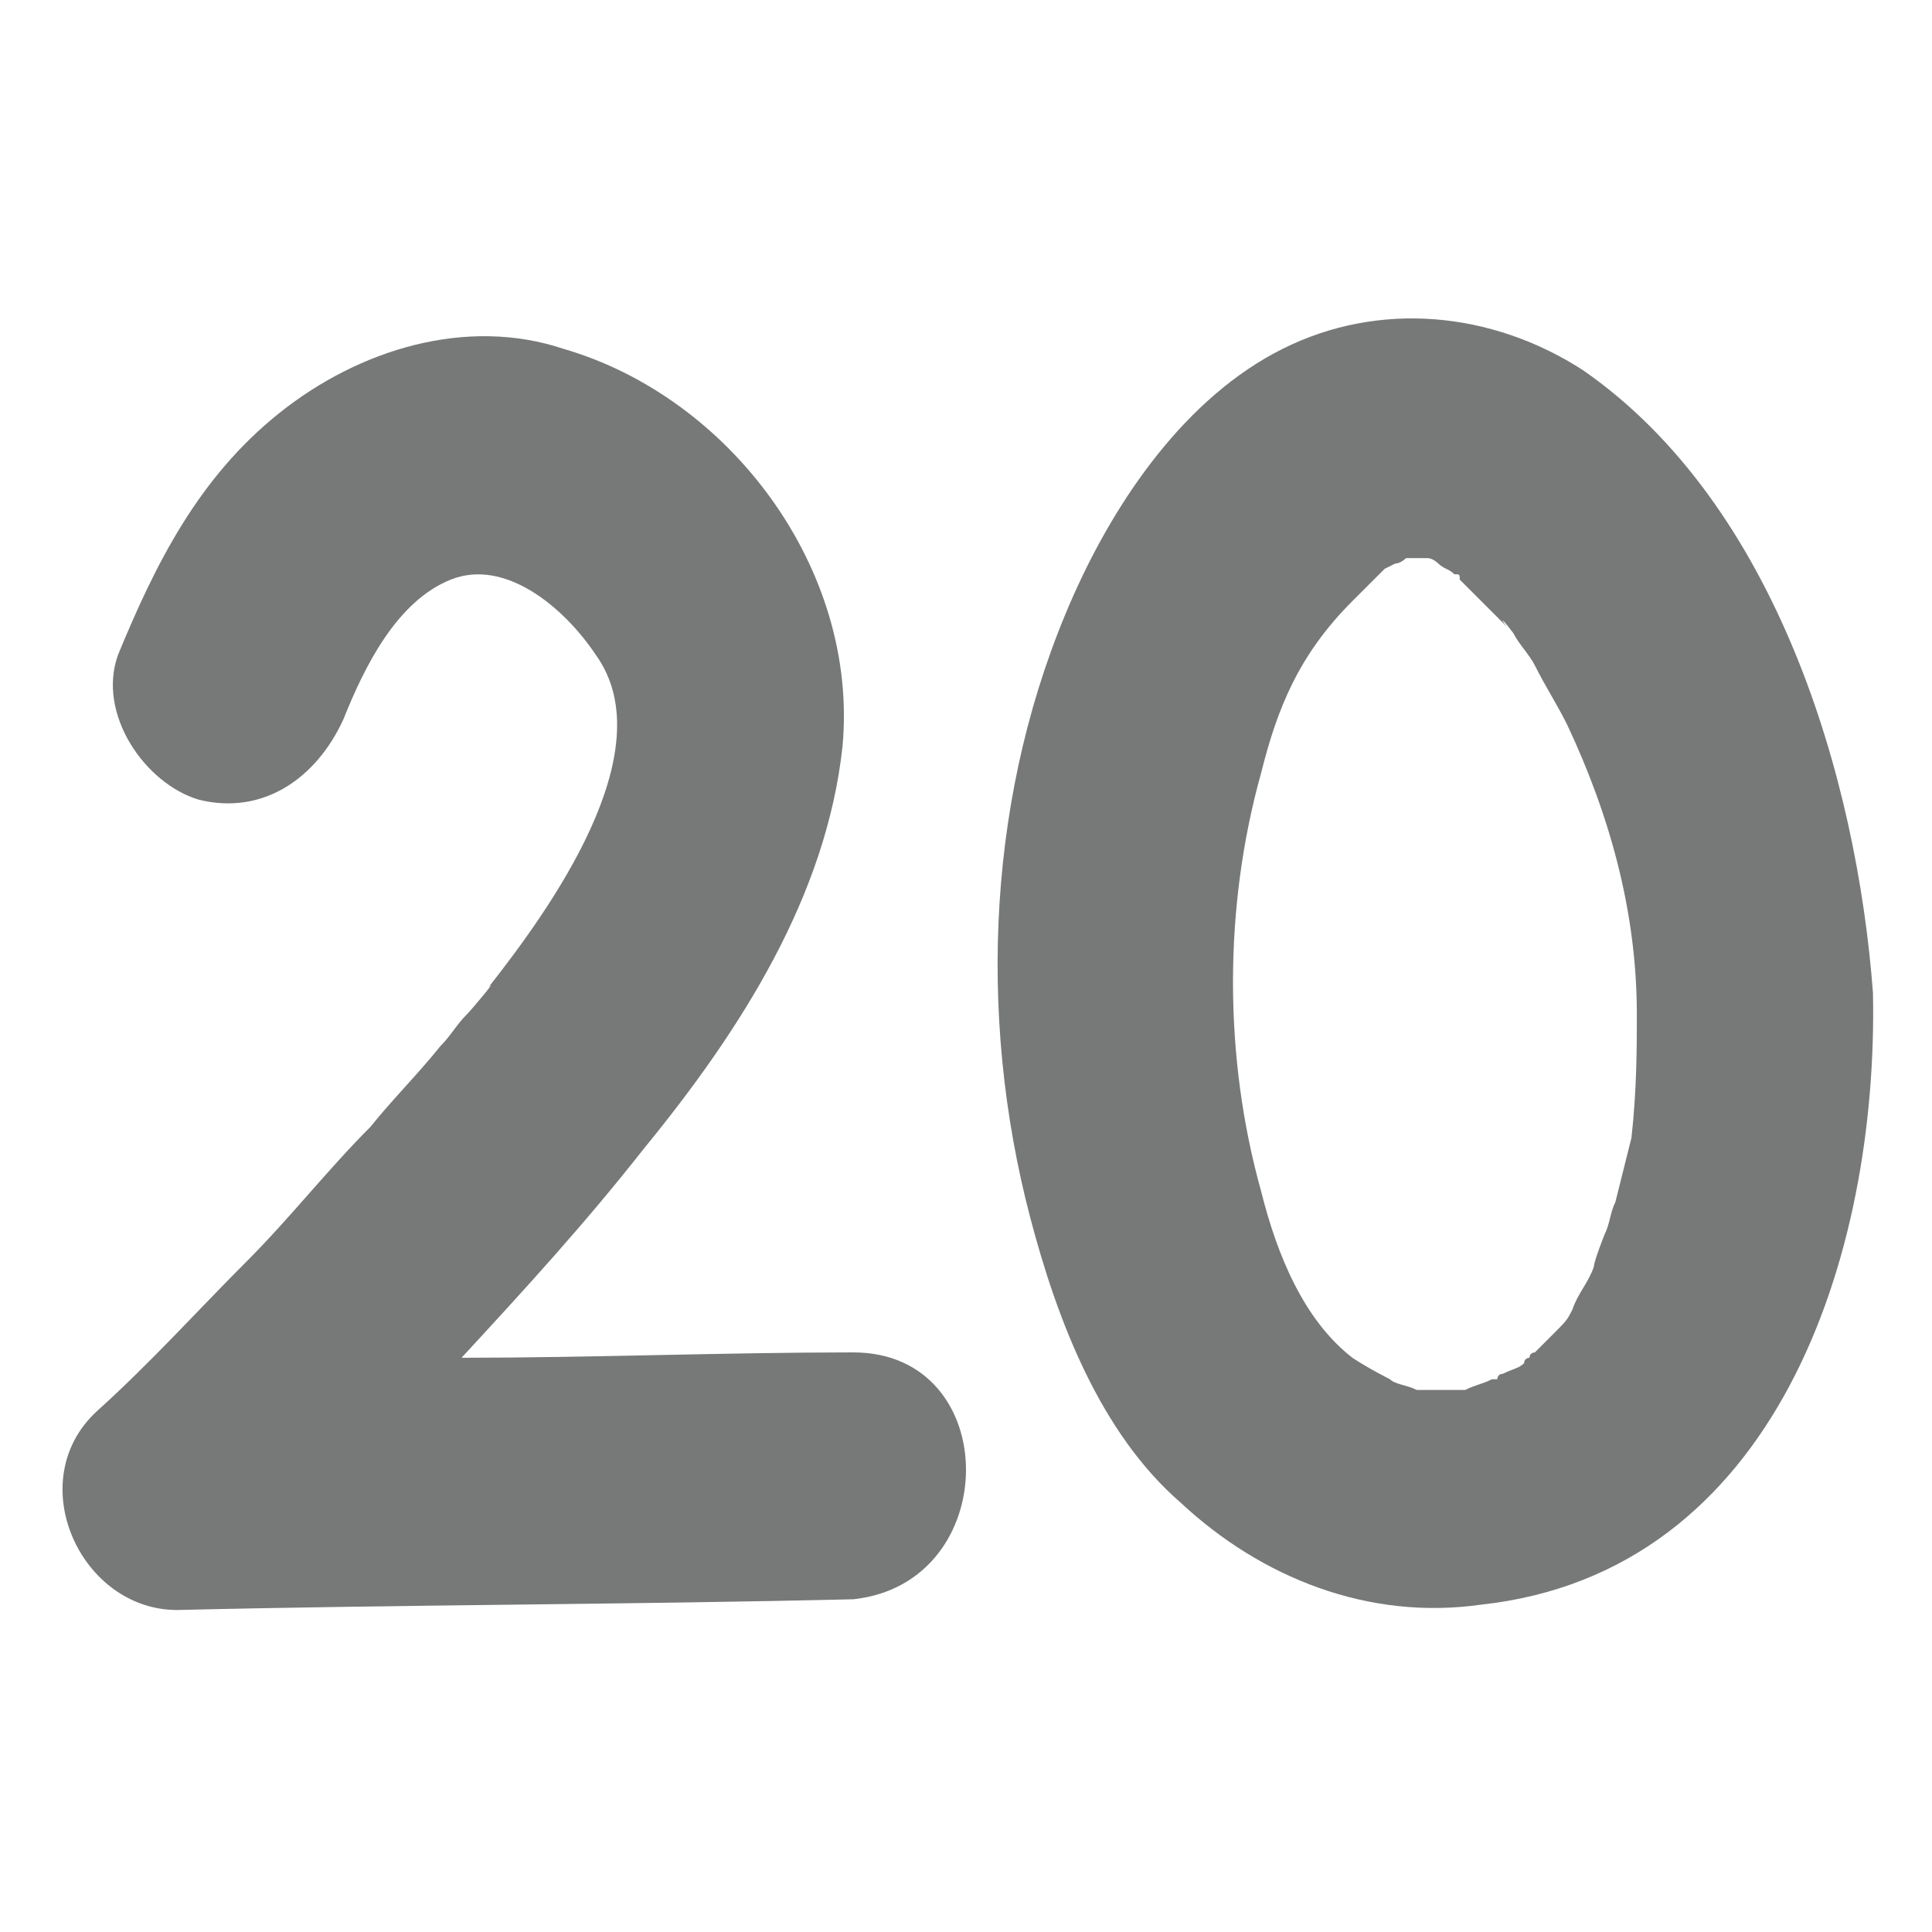 <?xml version="1.0" encoding="utf-8"?>
<!-- Generator: Adobe Illustrator 27.8.1, SVG Export Plug-In . SVG Version: 6.00 Build 0)  -->
<svg version="1.1" id="Layer_1" xmlns="http://www.w3.org/2000/svg" xmlns:xlink="http://www.w3.org/1999/xlink" x="0px" y="0px"
	 viewBox="0 0 36 36" style="enable-background:new 0 0 36 36;" xml:space="preserve">
<style type="text/css">
	.st0{fill:#777878;}
	.st1{fill:url(#SVGID_1_);}
	.st2{clip-path:url(#SVGID_00000152229224017581112740000014088783739003848587_);}
	.st3{fill:#006897;}
	.st4{clip-path:url(#SVGID_00000181046498546966163320000008107636658436562586_);}
	.st5{fill:#E61F65;}
	.st6{clip-path:url(#SVGID_00000070109545852567582690000010814038426471225244_);}
	.st7{fill:#4BB072;}
	.st8{clip-path:url(#SVGID_00000012470305738015562220000011598360358321481631_);}
</style>
<g>
	<path class="st0" d="M15.9,25.2c-2.4,0-4.9,0.1-7.3,0.1c1.2-1.3,2.3-2.5,3.4-3.9c1.8-2.2,3.4-4.7,3.7-7.5c0.3-3.3-2.1-6.5-5.2-7.4
		c-1.8-0.6-3.8,0-5.3,1.2c-1.5,1.2-2.3,2.8-3,4.5c-0.4,1.1,0.5,2.4,1.5,2.7c1.2,0.3,2.2-0.4,2.7-1.5c0.4-1,1-2.2,2-2.6
		c1-0.4,2.1,0.5,2.7,1.4c1.3,1.8-0.9,4.8-2,6.2c0.2-0.2-0.3,0.4-0.4,0.5c-0.2,0.2-0.3,0.4-0.5,0.6c-0.4,0.5-0.9,1-1.3,1.5
		c-0.8,0.8-1.5,1.7-2.3,2.5c-0.9,0.9-1.8,1.9-2.8,2.8c-1.4,1.3-0.3,3.7,1.5,3.7c4.2-0.1,8.4-0.1,12.6-0.2
		C18.7,29.5,18.7,25.2,15.9,25.2z"/>
	<path class="st0" d="M29.5,6.9c-1.7-1.1-3.8-1.3-5.6-0.4c-1.8,0.9-3.1,2.8-3.9,4.6c-1.6,3.6-1.8,7.8-0.8,11.6
		c0.5,1.9,1.3,4,2.8,5.3c1.5,1.4,3.5,2.2,5.6,1.9c5.5-0.6,7.4-6.5,7.3-11.4C34.6,14.5,33.1,9.4,29.5,6.9z M26.5,10.2
		C26.4,10.2,26.5,10.2,26.5,10.2L26.5,10.2z M26.4,10.2C26.4,10.2,26.5,10.2,26.4,10.2L26.4,10.2z M30.4,21.2
		c-0.1,0.4-0.2,0.8-0.3,1.2C30,22.6,30,22.8,29.9,23c0,0-0.2,0.5-0.2,0.6c-0.1,0.3-0.3,0.5-0.4,0.8c-0.1,0.2-0.1,0.2-0.4,0.5
		c-0.1,0.1-0.2,0.2-0.3,0.3c0,0-0.1,0-0.1,0.1c0,0-0.1,0-0.1,0.1c-0.1,0.1-0.2,0.1-0.4,0.2c-0.1,0-0.1,0.1-0.1,0.1c0,0,0,0-0.1,0
		c-0.2,0.1-0.3,0.1-0.5,0.2c0,0-0.1,0-0.1,0c-0.2,0-0.5,0-0.7,0c-0.1,0-0.1,0-0.1,0c-0.2-0.1-0.4-0.1-0.5-0.2c0,0-0.4-0.2-0.7-0.4
		c-0.9-0.7-1.4-1.9-1.7-3.1c-0.7-2.5-0.7-5.3,0-7.8c0.3-1.2,0.7-2.2,1.7-3.2c0.2-0.2,0.5-0.5,0.6-0.6c0,0,0.2-0.1,0.2-0.1
		c0.1,0,0.2-0.1,0.2-0.1c0.1,0,0.1,0,0.2,0c0.1,0,0.1,0,0.2,0c0,0,0,0,0,0c0.1,0,0.2,0.1,0.2,0.1c0,0,0,0,0,0
		c0.1,0.1,0.2,0.1,0.3,0.2c0.1,0,0.1,0,0.1,0.1c0,0,0.1,0.1,0.1,0.1c0.3,0.3,0.5,0.5,0.8,0.8c-0.1-0.1-0.2-0.3,0.1,0.1
		c0.1,0.2,0.3,0.4,0.4,0.6c0.2,0.4,0.4,0.7,0.6,1.1c0.8,1.7,1.3,3.5,1.3,5.4C30.5,19.5,30.5,20.3,30.4,21.2z"/>
</g>
</svg>
